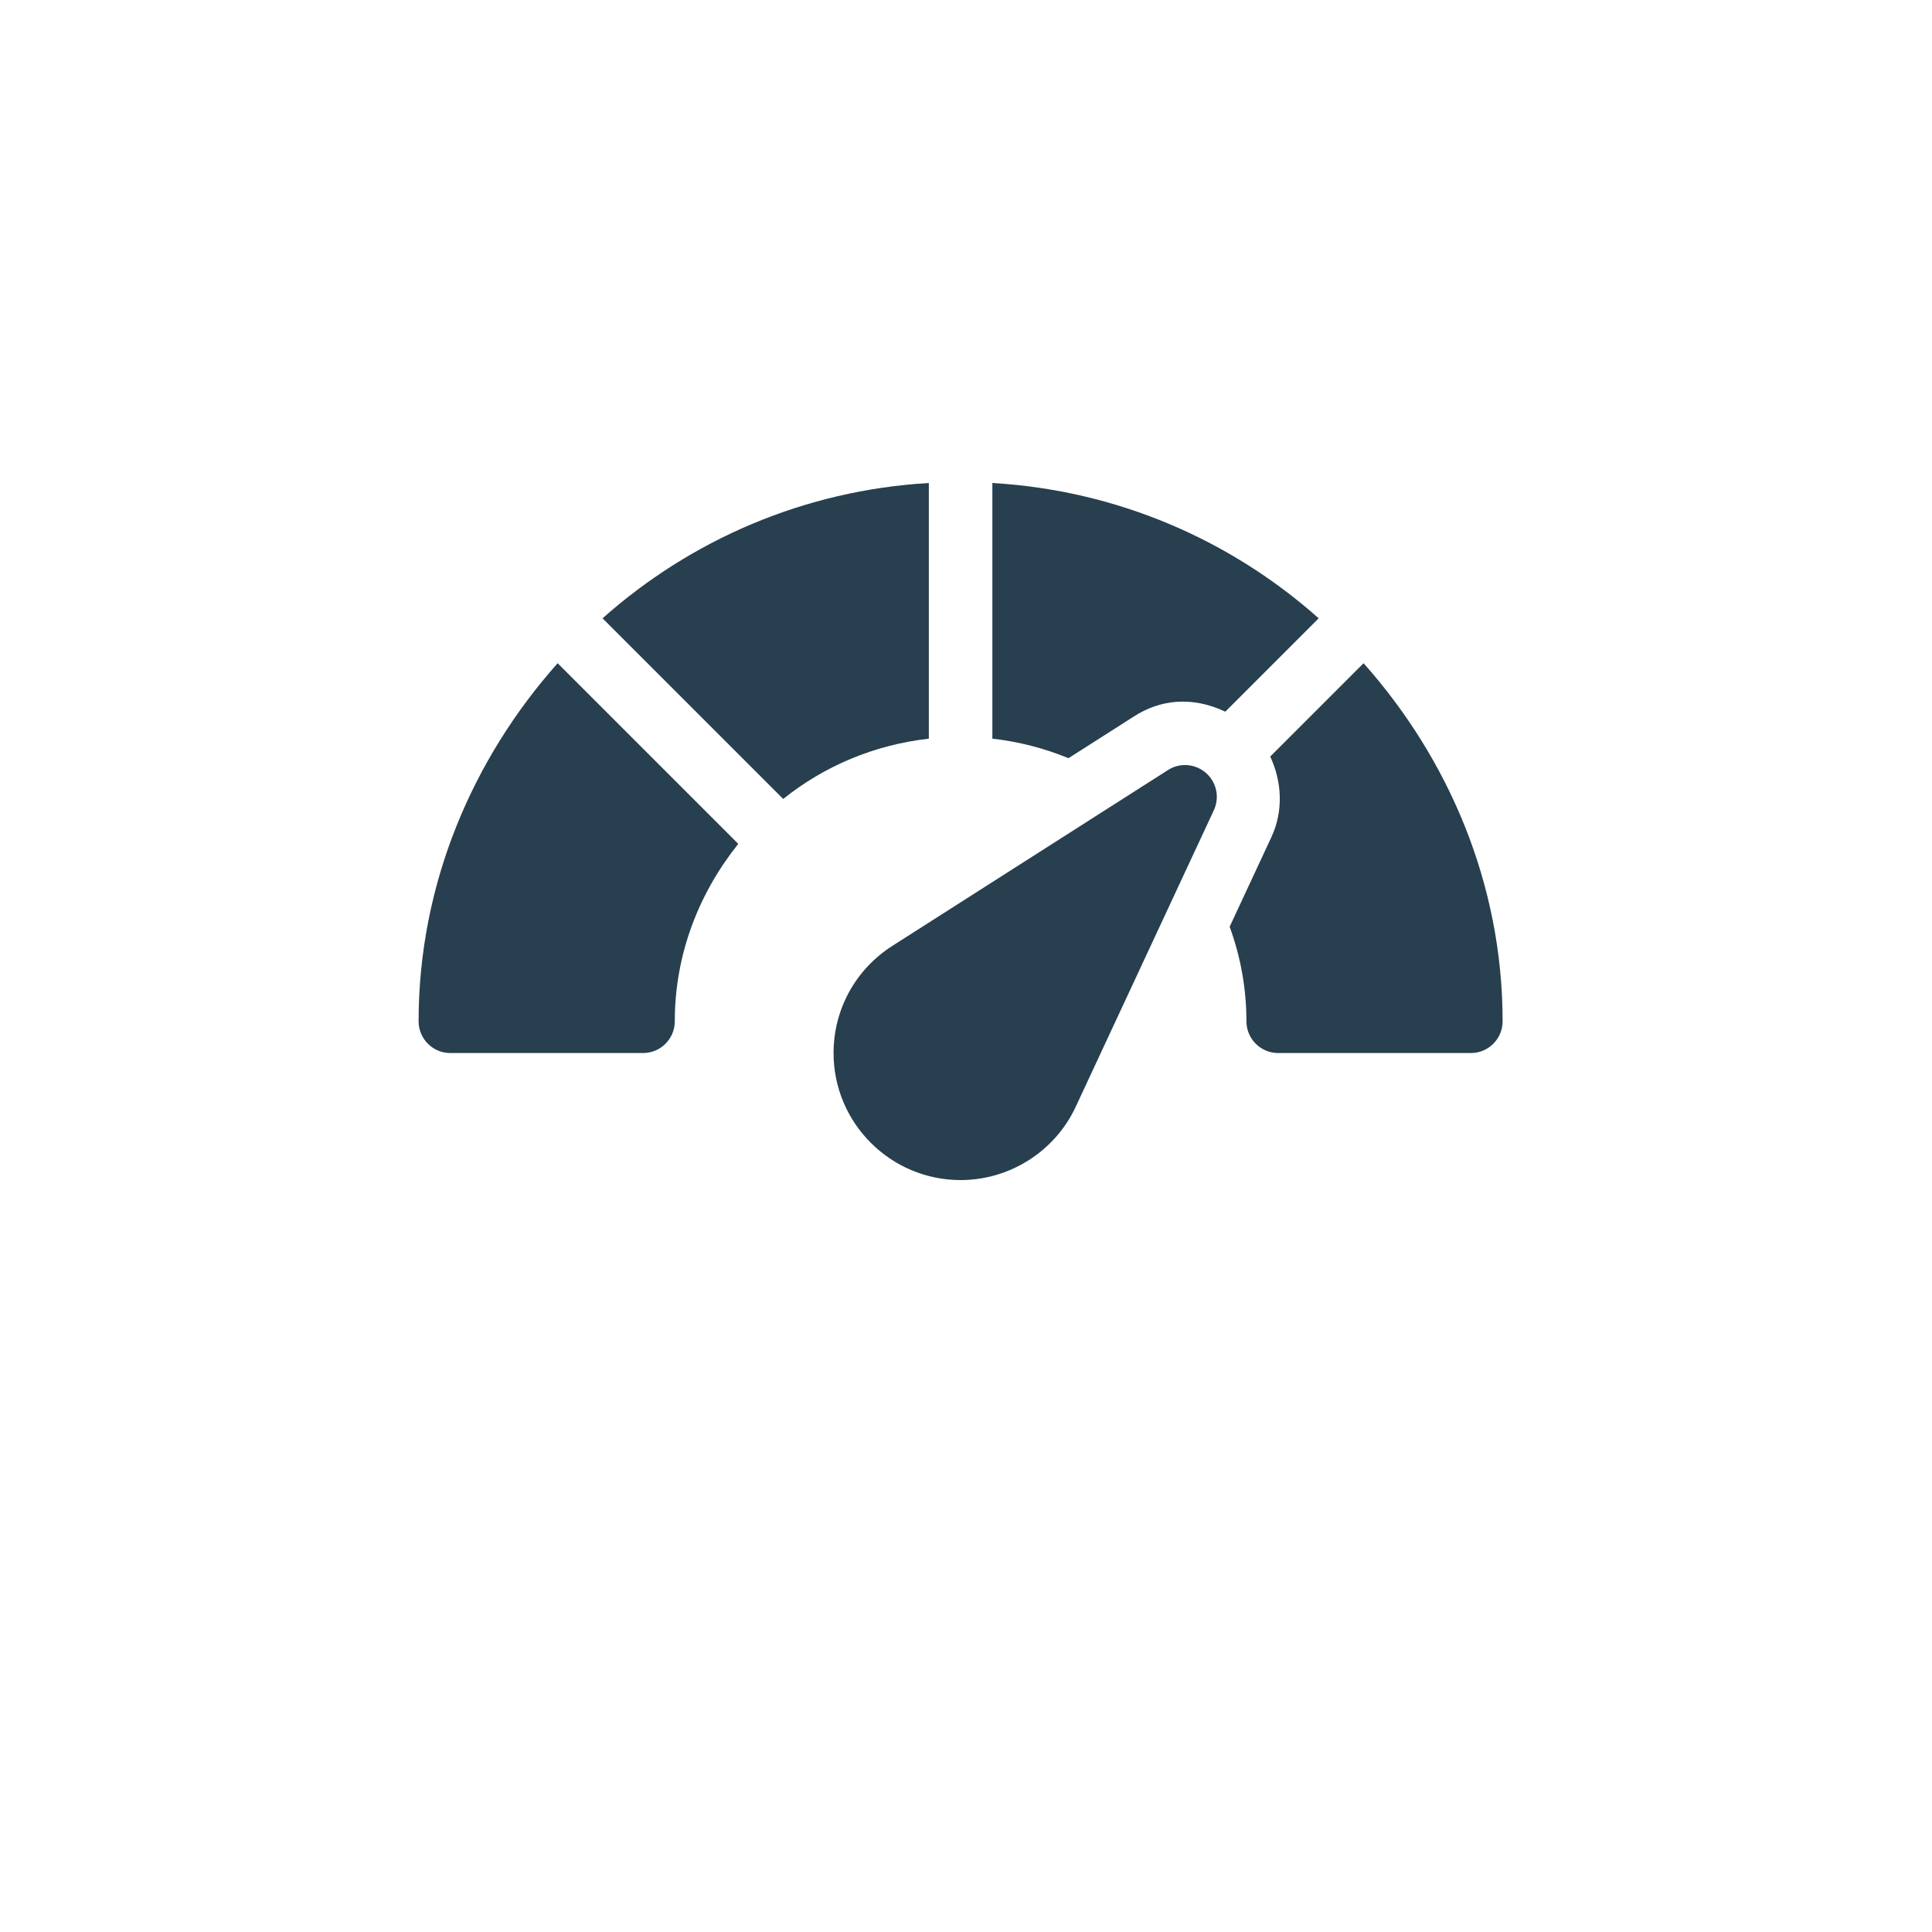 <svg width="60" height="60" viewBox="0 0 60 60" fill="none" xmlns="http://www.w3.org/2000/svg">
<g filter="url(#filter0_d_337_88)">
<rect x="4" width="52" height="52" rx="10" fill="white"/>
</g>
<path d="M18.713 19.202L24.323 24.812C25.596 23.794 27.143 23.132 28.846 22.94V15C24.967 15.227 21.445 16.772 18.713 19.202ZM17.318 20.597C14.682 23.56 13 27.448 13 31.717C13 32.262 13.441 32.703 13.986 32.703H19.97C20.515 32.703 20.956 32.262 20.956 31.717C20.956 29.625 21.713 27.726 22.928 26.207L17.318 20.597ZM37.453 24.005C37.121 23.715 36.639 23.677 36.272 23.915L27.713 29.375C26.569 30.105 25.887 31.349 25.887 32.703C25.887 34.879 27.657 36.648 29.833 36.648C31.362 36.648 32.767 35.753 33.41 34.367L37.697 25.163C37.787 24.969 37.812 24.752 37.768 24.543C37.724 24.334 37.614 24.145 37.453 24.005ZM42.347 20.597L39.448 23.496C39.813 24.275 39.861 25.187 39.485 25.996L38.188 28.78C38.522 29.697 38.709 30.683 38.709 31.717C38.709 32.262 39.15 32.703 39.696 32.703H45.679C46.224 32.703 46.665 32.262 46.665 31.717C46.665 27.448 44.983 23.56 42.347 20.597ZM30.819 15V22.94C31.649 23.033 32.441 23.242 33.183 23.546L35.212 22.252C36.025 21.725 37.018 21.612 38.053 22.102L40.953 19.202C38.221 16.772 34.698 15.227 30.819 15Z" fill="#273F4F"/>
<defs>
<filter id="filter0_d_337_88" x="0" y="0" width="60" height="60" filterUnits="userSpaceOnUse" color-interpolation-filters="sRGB">
<feFlood flood-opacity="0" result="BackgroundImageFix"/>
<feColorMatrix in="SourceAlpha" type="matrix" values="0 0 0 0 0 0 0 0 0 0 0 0 0 0 0 0 0 0 127 0" result="hardAlpha"/>
<feOffset dy="4"/>
<feGaussianBlur stdDeviation="2"/>
<feComposite in2="hardAlpha" operator="out"/>
<feColorMatrix type="matrix" values="0 0 0 0 0 0 0 0 0 0 0 0 0 0 0 0 0 0 0.25 0"/>
<feBlend mode="normal" in2="BackgroundImageFix" result="effect1_dropShadow_337_88"/>
<feBlend mode="normal" in="SourceGraphic" in2="effect1_dropShadow_337_88" result="shape"/>
</filter>
</defs>
</svg>
